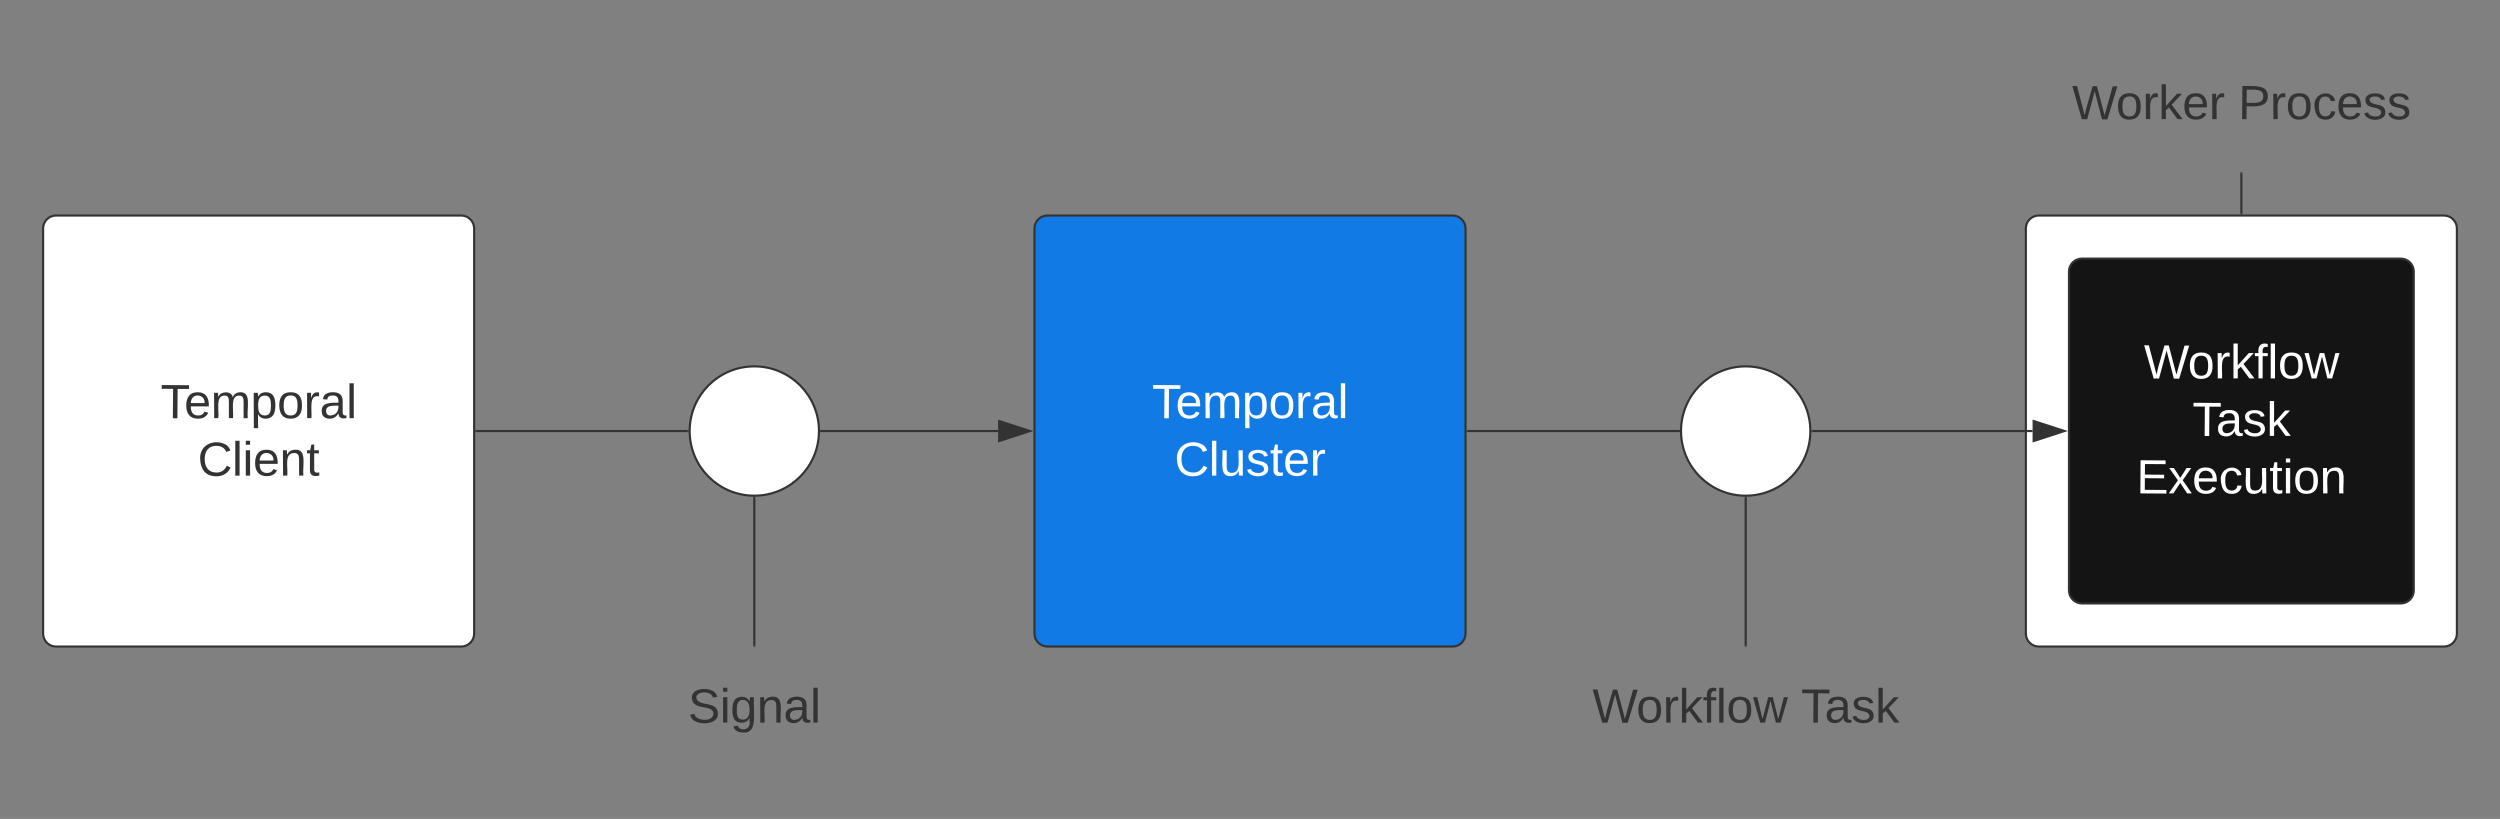 <svg xmlns="http://www.w3.org/2000/svg" xmlns:xlink="http://www.w3.org/1999/xlink" xmlns:lucid="lucid" width="1160" height="380"><rect width="100%" height="100%" fill="#808080" stroke="none"/><g transform="translate(-220 -300)" lucid:page-tab-id="0_0"><path d="M1160 406c0-3.3 2.7-6 6-6h188c3.3 0 6 2.7 6 6v188c0 3.3-2.7 6-6 6h-188c-3.3 0-6-2.7-6-6zm-920 0c0-3.3 2.7-6 6-6h188c3.3 0 6 2.7 6 6v188c0 3.3-2.7 6-6 6H246c-3.3 0-6-2.7-6-6z" stroke="#333" fill="#fff"/><use xlink:href="#a" transform="translate(294.444 494.028)"/><use xlink:href="#b" transform="translate(311.698 520.694)"/><path d="M700 406c0-3.3 2.7-6 6-6h188c3.3 0 6 2.7 6 6v188c0 3.3-2.7 6-6 6H706c-3.3 0-6-2.7-6-6z" stroke="#333" fill="#127ae5"/><use xlink:href="#c" transform="translate(754.444 494.028)"/><use xlink:href="#d" transform="translate(764.907 520.694)"/><path d="M1180 426c0-3.3 2.7-6 6-6h148c3.3 0 6 2.7 6 6v148c0 3.3-2.7 6-6 6h-148c-3.3 0-6-2.7-6-6z" stroke="#333" fill="#141414"/><use xlink:href="#e" transform="translate(1214.66 475.59)"/><use xlink:href="#f" transform="translate(1237.191 502.257)"/><use xlink:href="#g" transform="translate(1211.265 528.924)"/><path d="M600 500c0 16.57-13.43 30-30 30s-30-13.43-30-30 13.43-30 30-30 30 13.43 30 30z" stroke="#333" fill="#fff"/><path d="M441 500h98" stroke="#333" fill="none"/><path d="M441 500.5h-.5v-1h.5m98.5.5.02.5H539v-1h.54" fill="#333"/><path d="M601 500h82.12" stroke="#333" fill="none"/><path d="M601 500.5h-.54l.04-.5-.02-.5h.53" fill="#333"/><path d="m697.88 500-14.26 4.64v-9.28z" stroke="#333" fill="#333"/><path d="M901 500h98" stroke="#333" fill="none"/><path d="M901 500.5h-.5v-1h.5m98.5.5.02.5H999v-1h.54" fill="#333"/><path d="M1060 500c0 16.57-13.43 30-30 30s-30-13.43-30-30 13.43-30 30-30 30 13.43 30 30z" stroke="#333" fill="#fff"/><path d="M1061 500h102.12" stroke="#333" fill="none"/><path d="M1061 500.5h-.54l.04-.5-.02-.5h.53" fill="#333"/><path d="m1177.88 500-14.26 4.64v-9.28z" stroke="#333" fill="#333"/><path d="M480 606c0-3.3 2.7-6 6-6h168c3.3 0 6 2.7 6 6v48c0 3.3-2.7 6-6 6H486c-3.3 0-6-2.7-6-6z" fill="none"/><use xlink:href="#h" transform="translate(539.198 635.278)"/><path d="M940 606c0-3.3 2.7-6 6-6h168c3.3 0 6 2.7 6 6v48c0 3.3-2.7 6-6 6H946c-3.3 0-6-2.7-6-6z" fill="none"/><use xlink:href="#i" transform="translate(958.765 635.278)"/><use xlink:href="#j" transform="translate(1055.617 635.278)"/><path d="M1030 599.5V531" stroke="#333" fill="none"/><path d="M1030.5 600h-1v-.5h1m-.5-69 .5-.02v.53h-1v-.54" fill="#333"/><path d="M570 599.5V531" stroke="#333" fill="none"/><path d="M570.5 600h-1v-.5h1m-.5-69 .5-.02v.53h-1v-.54" fill="#333"/><path d="M1160 326c0-3.3 2.7-6 6-6h188c3.3 0 6 2.7 6 6v48c0 3.3-2.7 6-6 6h-188c-3.3 0-6-2.7-6-6z" fill="none"/><use xlink:href="#k" transform="translate(1181.327 355.278)"/><use xlink:href="#l" transform="translate(1258.488 355.278)"/><path d="M1260 380.5V399" stroke="#333" fill="none"/><path d="M1260.5 380.5h-1v-.5h1m0 19.5h-1v-.5h1" fill="#333"/><defs><path fill="#333" d="M127-220V0H93v-220H8v-28h204v28h-85" id="m"/><path fill="#333" d="M100-194c63 0 86 42 84 106H49c0 40 14 67 53 68 26 1 43-12 49-29l28 8c-11 28-37 45-77 45C44 4 14-33 15-96c1-61 26-98 85-98zm52 81c6-60-76-77-97-28-3 7-6 17-6 28h103" id="n"/><path fill="#333" d="M210-169c-67 3-38 105-44 169h-31v-121c0-29-5-50-35-48C34-165 62-65 56 0H25l-1-190h30c1 10-1 24 2 32 10-44 99-50 107 0 11-21 27-35 58-36 85-2 47 119 55 194h-31v-121c0-29-5-49-35-48" id="o"/><path fill="#333" d="M115-194c55 1 70 41 70 98S169 2 115 4C84 4 66-9 55-30l1 105H24l-1-265h31l2 30c10-21 28-34 59-34zm-8 174c40 0 45-34 45-75s-6-73-45-74c-42 0-51 32-51 76 0 43 10 73 51 73" id="p"/><path fill="#333" d="M100-194c62-1 85 37 85 99 1 63-27 99-86 99S16-35 15-95c0-66 28-99 85-99zM99-20c44 1 53-31 53-75 0-43-8-75-51-75s-53 32-53 75 10 74 51 75" id="q"/><path fill="#333" d="M114-163C36-179 61-72 57 0H25l-1-190h30c1 12-1 29 2 39 6-27 23-49 58-41v29" id="r"/><path fill="#333" d="M141-36C126-15 110 5 73 4 37 3 15-17 15-53c-1-64 63-63 125-63 3-35-9-54-41-54-24 1-41 7-42 31l-33-3c5-37 33-52 76-52 45 0 72 20 72 64v82c-1 20 7 32 28 27v20c-31 9-61-2-59-35zM48-53c0 20 12 33 32 33 41-3 63-29 60-74-43 2-92-5-92 41" id="s"/><path fill="#333" d="M24 0v-261h32V0H24" id="t"/><path fill="#333" d="M212-179c-10-28-35-45-73-45-59 0-87 40-87 99 0 60 29 101 89 101 43 0 62-24 78-52l27 14C228-24 195 4 139 4 59 4 22-46 18-125c-6-104 99-153 187-111 19 9 31 26 39 46" id="u"/><path fill="#333" d="M24-231v-30h32v30H24zM24 0v-190h32V0H24" id="v"/><path fill="#333" d="M117-194c89-4 53 116 60 194h-32v-121c0-31-8-49-39-48C34-167 62-67 57 0H25l-1-190h30c1 10-1 24 2 32 11-22 29-35 61-36" id="w"/><path fill="#333" d="M59-47c-2 24 18 29 38 22v24C64 9 27 4 27-40v-127H5v-23h24l9-43h21v43h35v23H59v120" id="x"/><path fill="#fff" d="M127-220V0H93v-220H8v-28h204v28h-85" id="y"/><path fill="#fff" d="M100-194c63 0 86 42 84 106H49c0 40 14 67 53 68 26 1 43-12 49-29l28 8c-11 28-37 45-77 45C44 4 14-33 15-96c1-61 26-98 85-98zm52 81c6-60-76-77-97-28-3 7-6 17-6 28h103" id="z"/><path fill="#fff" d="M210-169c-67 3-38 105-44 169h-31v-121c0-29-5-50-35-48C34-165 62-65 56 0H25l-1-190h30c1 10-1 24 2 32 10-44 99-50 107 0 11-21 27-35 58-36 85-2 47 119 55 194h-31v-121c0-29-5-49-35-48" id="A"/><path fill="#fff" d="M115-194c55 1 70 41 70 98S169 2 115 4C84 4 66-9 55-30l1 105H24l-1-265h31l2 30c10-21 28-34 59-34zm-8 174c40 0 45-34 45-75s-6-73-45-74c-42 0-51 32-51 76 0 43 10 73 51 73" id="B"/><path fill="#fff" d="M100-194c62-1 85 37 85 99 1 63-27 99-86 99S16-35 15-95c0-66 28-99 85-99zM99-20c44 1 53-31 53-75 0-43-8-75-51-75s-53 32-53 75 10 74 51 75" id="C"/><path fill="#fff" d="M114-163C36-179 61-72 57 0H25l-1-190h30c1 12-1 29 2 39 6-27 23-49 58-41v29" id="D"/><path fill="#fff" d="M141-36C126-15 110 5 73 4 37 3 15-17 15-53c-1-64 63-63 125-63 3-35-9-54-41-54-24 1-41 7-42 31l-33-3c5-37 33-52 76-52 45 0 72 20 72 64v82c-1 20 7 32 28 27v20c-31 9-61-2-59-35zM48-53c0 20 12 33 32 33 41-3 63-29 60-74-43 2-92-5-92 41" id="E"/><path fill="#fff" d="M24 0v-261h32V0H24" id="F"/><path fill="#fff" d="M212-179c-10-28-35-45-73-45-59 0-87 40-87 99 0 60 29 101 89 101 43 0 62-24 78-52l27 14C228-24 195 4 139 4 59 4 22-46 18-125c-6-104 99-153 187-111 19 9 31 26 39 46" id="G"/><path fill="#fff" d="M84 4C-5 8 30-112 23-190h32v120c0 31 7 50 39 49 72-2 45-101 50-169h31l1 190h-30c-1-10 1-25-2-33-11 22-28 36-60 37" id="H"/><path fill="#fff" d="M135-143c-3-34-86-38-87 0 15 53 115 12 119 90S17 21 10-45l28-5c4 36 97 45 98 0-10-56-113-15-118-90-4-57 82-63 122-42 12 7 21 19 24 35" id="I"/><path fill="#fff" d="M59-47c-2 24 18 29 38 22v24C64 9 27 4 27-40v-127H5v-23h24l9-43h21v43h35v23H59v120" id="J"/><path fill="#fff" d="M266 0h-40l-56-210L115 0H75L2-248h35L96-30l15-64 43-154h32l59 218 59-218h35" id="K"/><path fill="#fff" d="M143 0 79-87 56-68V0H24v-261h32v163l83-92h37l-77 82L181 0h-38" id="L"/><path fill="#fff" d="M101-234c-31-9-42 10-38 44h38v23H63V0H32v-167H5v-23h27c-7-52 17-82 69-68v24" id="M"/><path fill="#fff" d="M206 0h-36l-40-164L89 0H53L-1-190h32L70-26l43-164h34l41 164 42-164h31" id="N"/><path fill="#fff" d="M30 0v-248h187v28H63v79h144v27H63v87h162V0H30" id="O"/><path fill="#fff" d="M141 0 90-78 38 0H4l68-98-65-92h35l48 74 47-74h35l-64 92 68 98h-35" id="P"/><path fill="#fff" d="M96-169c-40 0-48 33-48 73s9 75 48 75c24 0 41-14 43-38l32 2c-6 37-31 61-74 61-59 0-76-41-82-99-10-93 101-131 147-64 4 7 5 14 7 22l-32 3c-4-21-16-35-41-35" id="Q"/><path fill="#fff" d="M24-231v-30h32v30H24zM24 0v-190h32V0H24" id="R"/><path fill="#fff" d="M117-194c89-4 53 116 60 194h-32v-121c0-31-8-49-39-48C34-167 62-67 57 0H25l-1-190h30c1 10-1 24 2 32 11-22 29-35 61-36" id="S"/><path fill="#333" d="M185-189c-5-48-123-54-124 2 14 75 158 14 163 119 3 78-121 87-175 55-17-10-28-26-33-46l33-7c5 56 141 63 141-1 0-78-155-14-162-118-5-82 145-84 179-34 5 7 8 16 11 25" id="T"/><path fill="#333" d="M177-190C167-65 218 103 67 71c-23-6-38-20-44-43l32-5c15 47 100 32 89-28v-30C133-14 115 1 83 1 29 1 15-40 15-95c0-56 16-97 71-98 29-1 48 16 59 35 1-10 0-23 2-32h30zM94-22c36 0 50-32 50-73 0-42-14-75-50-75-39 0-46 34-46 75s6 73 46 73" id="U"/><path fill="#333" d="M266 0h-40l-56-210L115 0H75L2-248h35L96-30l15-64 43-154h32l59 218 59-218h35" id="V"/><path fill="#333" d="M143 0 79-87 56-68V0H24v-261h32v163l83-92h37l-77 82L181 0h-38" id="W"/><path fill="#333" d="M101-234c-31-9-42 10-38 44h38v23H63V0H32v-167H5v-23h27c-7-52 17-82 69-68v24" id="X"/><path fill="#333" d="M206 0h-36l-40-164L89 0H53L-1-190h32L70-26l43-164h34l41 164 42-164h31" id="Y"/><path fill="#333" d="M135-143c-3-34-86-38-87 0 15 53 115 12 119 90S17 21 10-45l28-5c4 36 97 45 98 0-10-56-113-15-118-90-4-57 82-63 122-42 12 7 21 19 24 35" id="Z"/><path fill="#333" d="M30-248c87 1 191-15 191 75 0 78-77 80-158 76V0H30v-248zm33 125c57 0 124 11 124-50 0-59-68-47-124-48v98" id="aa"/><path fill="#333" d="M96-169c-40 0-48 33-48 73s9 75 48 75c24 0 41-14 43-38l32 2c-6 37-31 61-74 61-59 0-76-41-82-99-10-93 101-131 147-64 4 7 5 14 7 22l-32 3c-4-21-16-35-41-35" id="ab"/><g id="a"><use transform="rotate(.413) scale(.062)" xlink:href="#m"/><use transform="matrix(.062 0 0 .062 11.05 0)" xlink:href="#n"/><use transform="matrix(.062 0 0 .062 23.395 0)" xlink:href="#o"/><use transform="matrix(.062 0 0 .062 41.852 0)" xlink:href="#p"/><use transform="matrix(.062 0 0 .062 54.198 0)" xlink:href="#q"/><use transform="matrix(.062 0 0 .062 66.543 0)" xlink:href="#r"/><use transform="matrix(.062 0 0 .062 73.889 0)" xlink:href="#s"/><use transform="matrix(.062 0 0 .062 86.235 0)" xlink:href="#t"/></g><g id="b"><use transform="rotate(.413) scale(.062)" xlink:href="#u"/><use transform="matrix(.062 0 0 .062 15.988 0)" xlink:href="#t"/><use transform="matrix(.062 0 0 .062 20.864 0)" xlink:href="#v"/><use transform="matrix(.062 0 0 .062 25.74 0)" xlink:href="#n"/><use transform="matrix(.062 0 0 .062 38.086 0)" xlink:href="#w"/><use transform="matrix(.062 0 0 .062 50.432 0)" xlink:href="#x"/></g><g id="c"><use transform="rotate(.413) scale(.062)" xlink:href="#y"/><use transform="matrix(.062 0 0 .062 11.05 0)" xlink:href="#z"/><use transform="matrix(.062 0 0 .062 23.395 0)" xlink:href="#A"/><use transform="matrix(.062 0 0 .062 41.852 0)" xlink:href="#B"/><use transform="matrix(.062 0 0 .062 54.198 0)" xlink:href="#C"/><use transform="matrix(.062 0 0 .062 66.543 0)" xlink:href="#D"/><use transform="matrix(.062 0 0 .062 73.889 0)" xlink:href="#E"/><use transform="matrix(.062 0 0 .062 86.235 0)" xlink:href="#F"/></g><g id="d"><use transform="rotate(.413) scale(.062)" xlink:href="#G"/><use transform="matrix(.062 0 0 .062 15.988 0)" xlink:href="#F"/><use transform="matrix(.062 0 0 .062 20.864 0)" xlink:href="#H"/><use transform="matrix(.062 0 0 .062 33.21 0)" xlink:href="#I"/><use transform="matrix(.062 0 0 .062 44.321 0)" xlink:href="#J"/><use transform="matrix(.062 0 0 .062 50.494 0)" xlink:href="#z"/><use transform="matrix(.062 0 0 .062 62.84 0)" xlink:href="#D"/></g><g id="e"><use transform="rotate(.413) scale(.062)" xlink:href="#K"/><use transform="matrix(.062 0 0 .062 20.494 0)" xlink:href="#C"/><use transform="matrix(.062 0 0 .062 32.84 0)" xlink:href="#D"/><use transform="matrix(.062 0 0 .062 40.185 0)" xlink:href="#L"/><use transform="matrix(.062 0 0 .062 51.296 0)" xlink:href="#M"/><use transform="matrix(.062 0 0 .062 57.47 0)" xlink:href="#F"/><use transform="matrix(.062 0 0 .062 62.346 0)" xlink:href="#C"/><use transform="matrix(.062 0 0 .062 74.691 0)" xlink:href="#N"/></g><g id="f"><use transform="rotate(.413) scale(.062)" xlink:href="#y"/><use transform="matrix(.062 0 0 .062 11.05 0)" xlink:href="#E"/><use transform="matrix(.062 0 0 .062 23.395 0)" xlink:href="#I"/><use transform="matrix(.062 0 0 .062 34.506 0)" xlink:href="#L"/></g><g id="g"><use transform="rotate(.413) scale(.062)" xlink:href="#O"/><use transform="matrix(.062 0 0 .062 14.815 0)" xlink:href="#P"/><use transform="matrix(.062 0 0 .062 25.926 0)" xlink:href="#z"/><use transform="matrix(.062 0 0 .062 38.272 0)" xlink:href="#Q"/><use transform="matrix(.062 0 0 .062 49.383 0)" xlink:href="#H"/><use transform="matrix(.062 0 0 .062 61.728 0)" xlink:href="#J"/><use transform="matrix(.062 0 0 .062 67.901 0)" xlink:href="#R"/><use transform="matrix(.062 0 0 .062 72.778 0)" xlink:href="#C"/><use transform="matrix(.062 0 0 .062 85.123 0)" xlink:href="#S"/></g><g id="h"><use transform="rotate(.413) scale(.062)" xlink:href="#T"/><use transform="matrix(.062 0 0 .062 14.815 0)" xlink:href="#v"/><use transform="matrix(.062 0 0 .062 19.691 0)" xlink:href="#U"/><use transform="matrix(.062 0 0 .062 32.037 0)" xlink:href="#w"/><use transform="matrix(.062 0 0 .062 44.383 0)" xlink:href="#s"/><use transform="matrix(.062 0 0 .062 56.728 0)" xlink:href="#t"/></g><g id="i"><use transform="rotate(.413) scale(.062)" xlink:href="#V"/><use transform="matrix(.062 0 0 .062 20.494 0)" xlink:href="#q"/><use transform="matrix(.062 0 0 .062 32.84 0)" xlink:href="#r"/><use transform="matrix(.062 0 0 .062 40.185 0)" xlink:href="#W"/><use transform="matrix(.062 0 0 .062 51.296 0)" xlink:href="#X"/><use transform="matrix(.062 0 0 .062 57.47 0)" xlink:href="#t"/><use transform="matrix(.062 0 0 .062 62.346 0)" xlink:href="#q"/><use transform="matrix(.062 0 0 .062 74.691 0)" xlink:href="#Y"/></g><g id="j"><use transform="rotate(.413) scale(.062)" xlink:href="#m"/><use transform="matrix(.062 0 0 .062 11.05 0)" xlink:href="#s"/><use transform="matrix(.062 0 0 .062 23.395 0)" xlink:href="#Z"/><use transform="matrix(.062 0 0 .062 34.506 0)" xlink:href="#W"/></g><g id="k"><use transform="rotate(.413) scale(.062)" xlink:href="#V"/><use transform="matrix(.062 0 0 .062 20.494 0)" xlink:href="#q"/><use transform="matrix(.062 0 0 .062 32.84 0)" xlink:href="#r"/><use transform="matrix(.062 0 0 .062 40.185 0)" xlink:href="#W"/><use transform="matrix(.062 0 0 .062 51.296 0)" xlink:href="#n"/><use transform="matrix(.062 0 0 .062 63.642 0)" xlink:href="#r"/></g><g id="l"><use transform="rotate(.413) scale(.062)" xlink:href="#aa"/><use transform="matrix(.062 0 0 .062 14.815 0)" xlink:href="#r"/><use transform="matrix(.062 0 0 .062 22.16 0)" xlink:href="#q"/><use transform="matrix(.062 0 0 .062 34.506 0)" xlink:href="#ab"/><use transform="matrix(.062 0 0 .062 45.617 0)" xlink:href="#n"/><use transform="matrix(.062 0 0 .062 57.963 0)" xlink:href="#Z"/><use transform="matrix(.062 0 0 .062 69.074 0)" xlink:href="#Z"/></g></defs></g></svg>